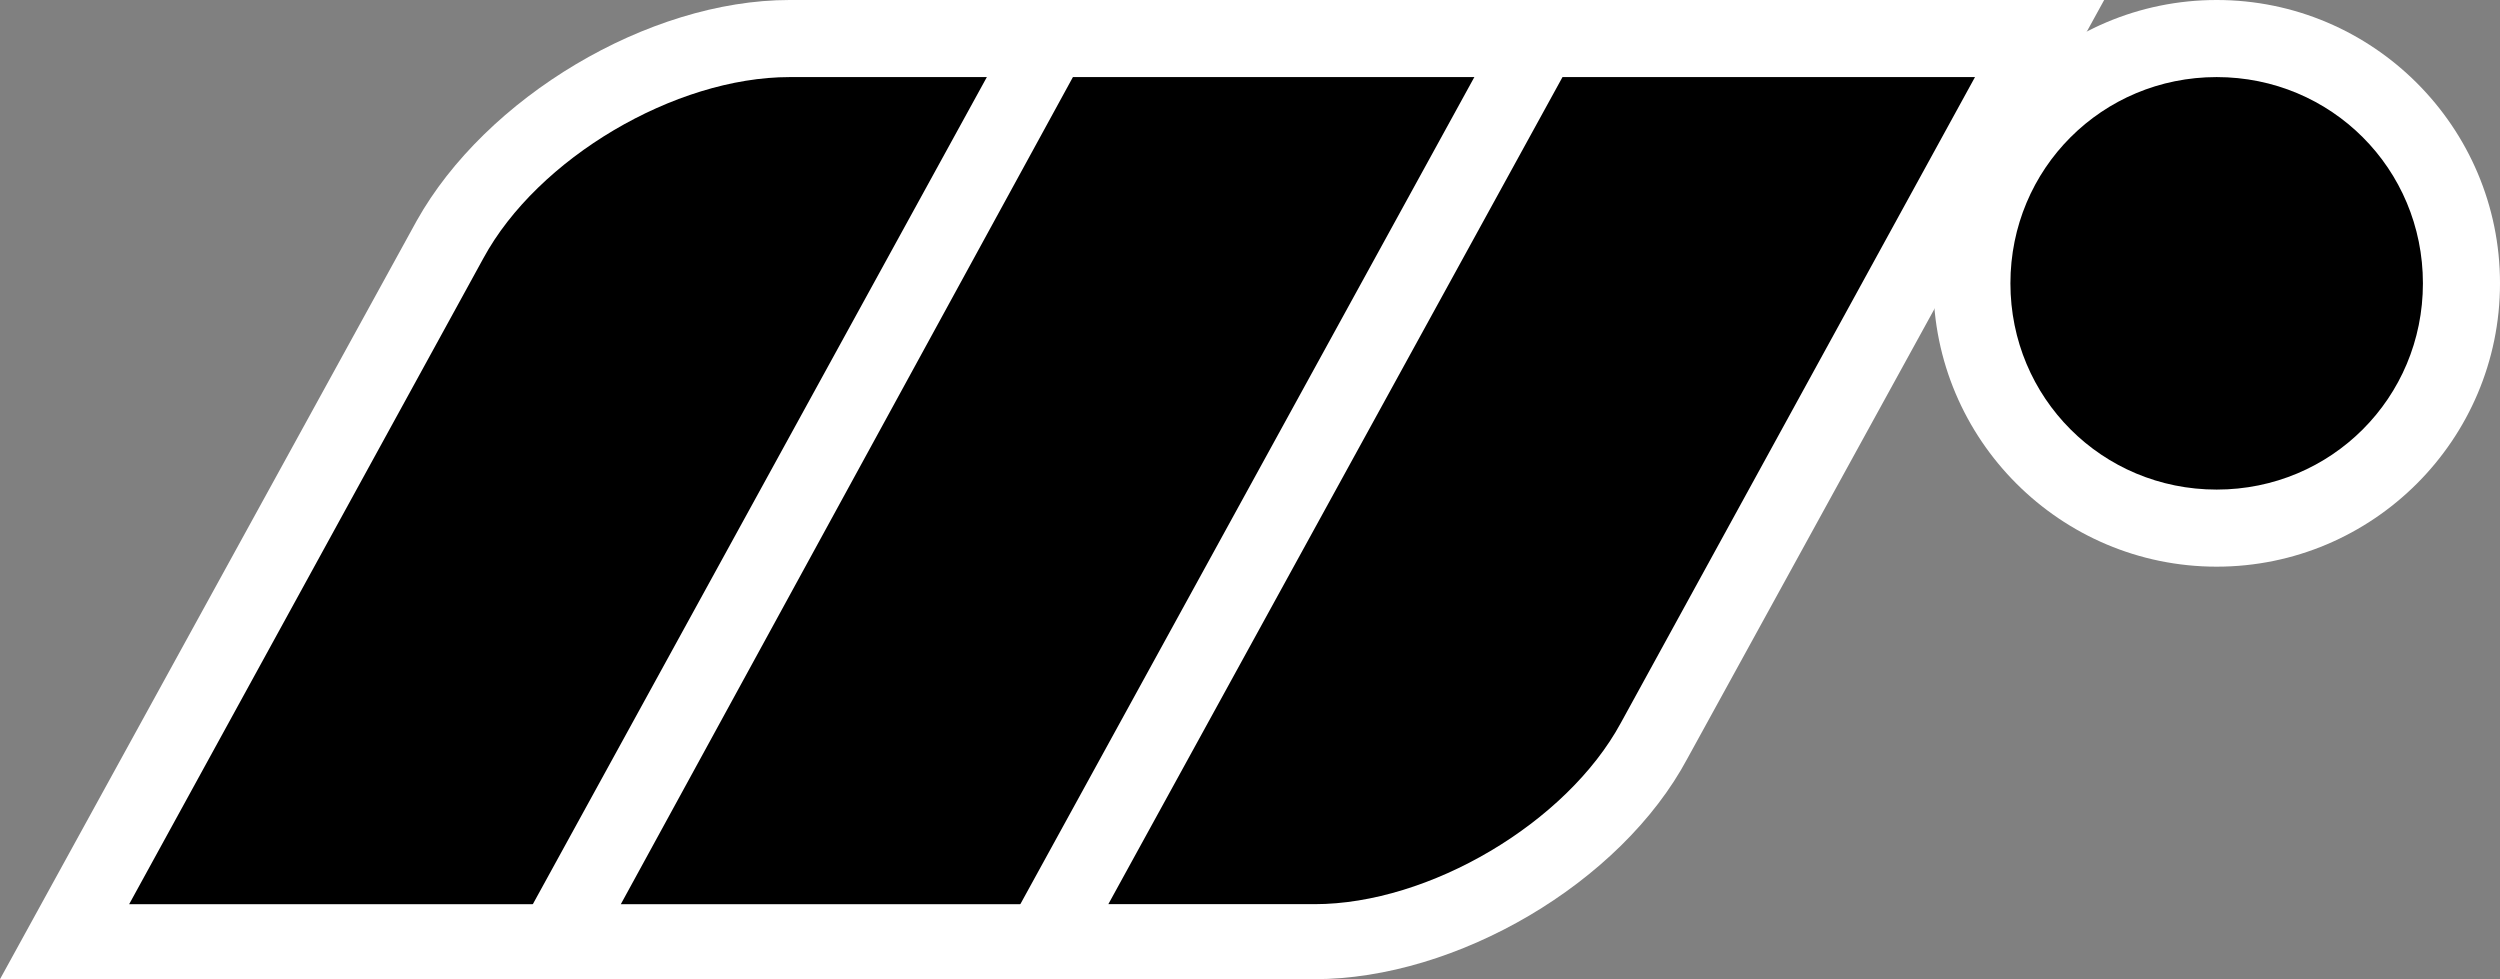 <?xml version="1.0" encoding="utf-8"?>
<!-- Generator: Adobe Illustrator 24.0.2, SVG Export Plug-In . SVG Version: 6.00 Build 0)  -->
<svg version="1.1" id="Layer_1" xmlns="http://www.w3.org/2000/svg" xmlns:xlink="http://www.w3.org/1999/xlink" x="0px" y="0px"
	 viewBox="0 0 120 47" style="enable-background:new 0 0 120 47;" xml:space="preserve">
<rect x="0" y="0" width="120" height="47" fill="#808080" stroke="none"/>
<style type="text/css">
	.st0{fill:#FFFFFF;}
</style>
<path class="st0" d="M0,47l20-36.4C23.3,4.7,31.1,0,37.9,0H54L28.2,47H0z"/>
<path d="M47.8,3.7L26,43.4H6.2l17-31c2.6-4.8,9.2-8.7,14.7-8.7H47.8z"/>
<path class="st0" d="M106.4,27.2c-7.5,0-13.6-6.1-13.6-13.6C92.8,6.1,98.9,0,106.4,0c7.5,0,13.6,6.1,13.6,13.6
	C120,21.1,113.9,27.2,106.4,27.2z"/>
<path d="M96.5,13.6c0-5.5,4.4-9.9,9.9-9.9s9.9,4.4,9.9,9.9c0,5.5-4.4,9.9-9.9,9.9S96.5,19.1,96.5,13.6z"/>
<polygon class="st0" points="23.6,47 49.4,0 77.6,0 51.8,47 "/>
<path d="M51.5,3.7h19.8L49.6,43.4H29.8L51.5,3.7z"/>
<path class="st0" d="M47,47L72.8,0H101L81,36.4C77.8,42.4,69.9,47,63.1,47H47z"/>
<path d="M75,3.7h19.8l-17,31c-2.6,4.8-9.2,8.7-14.7,8.7h-9.9L75,3.7z"/>
</svg>
